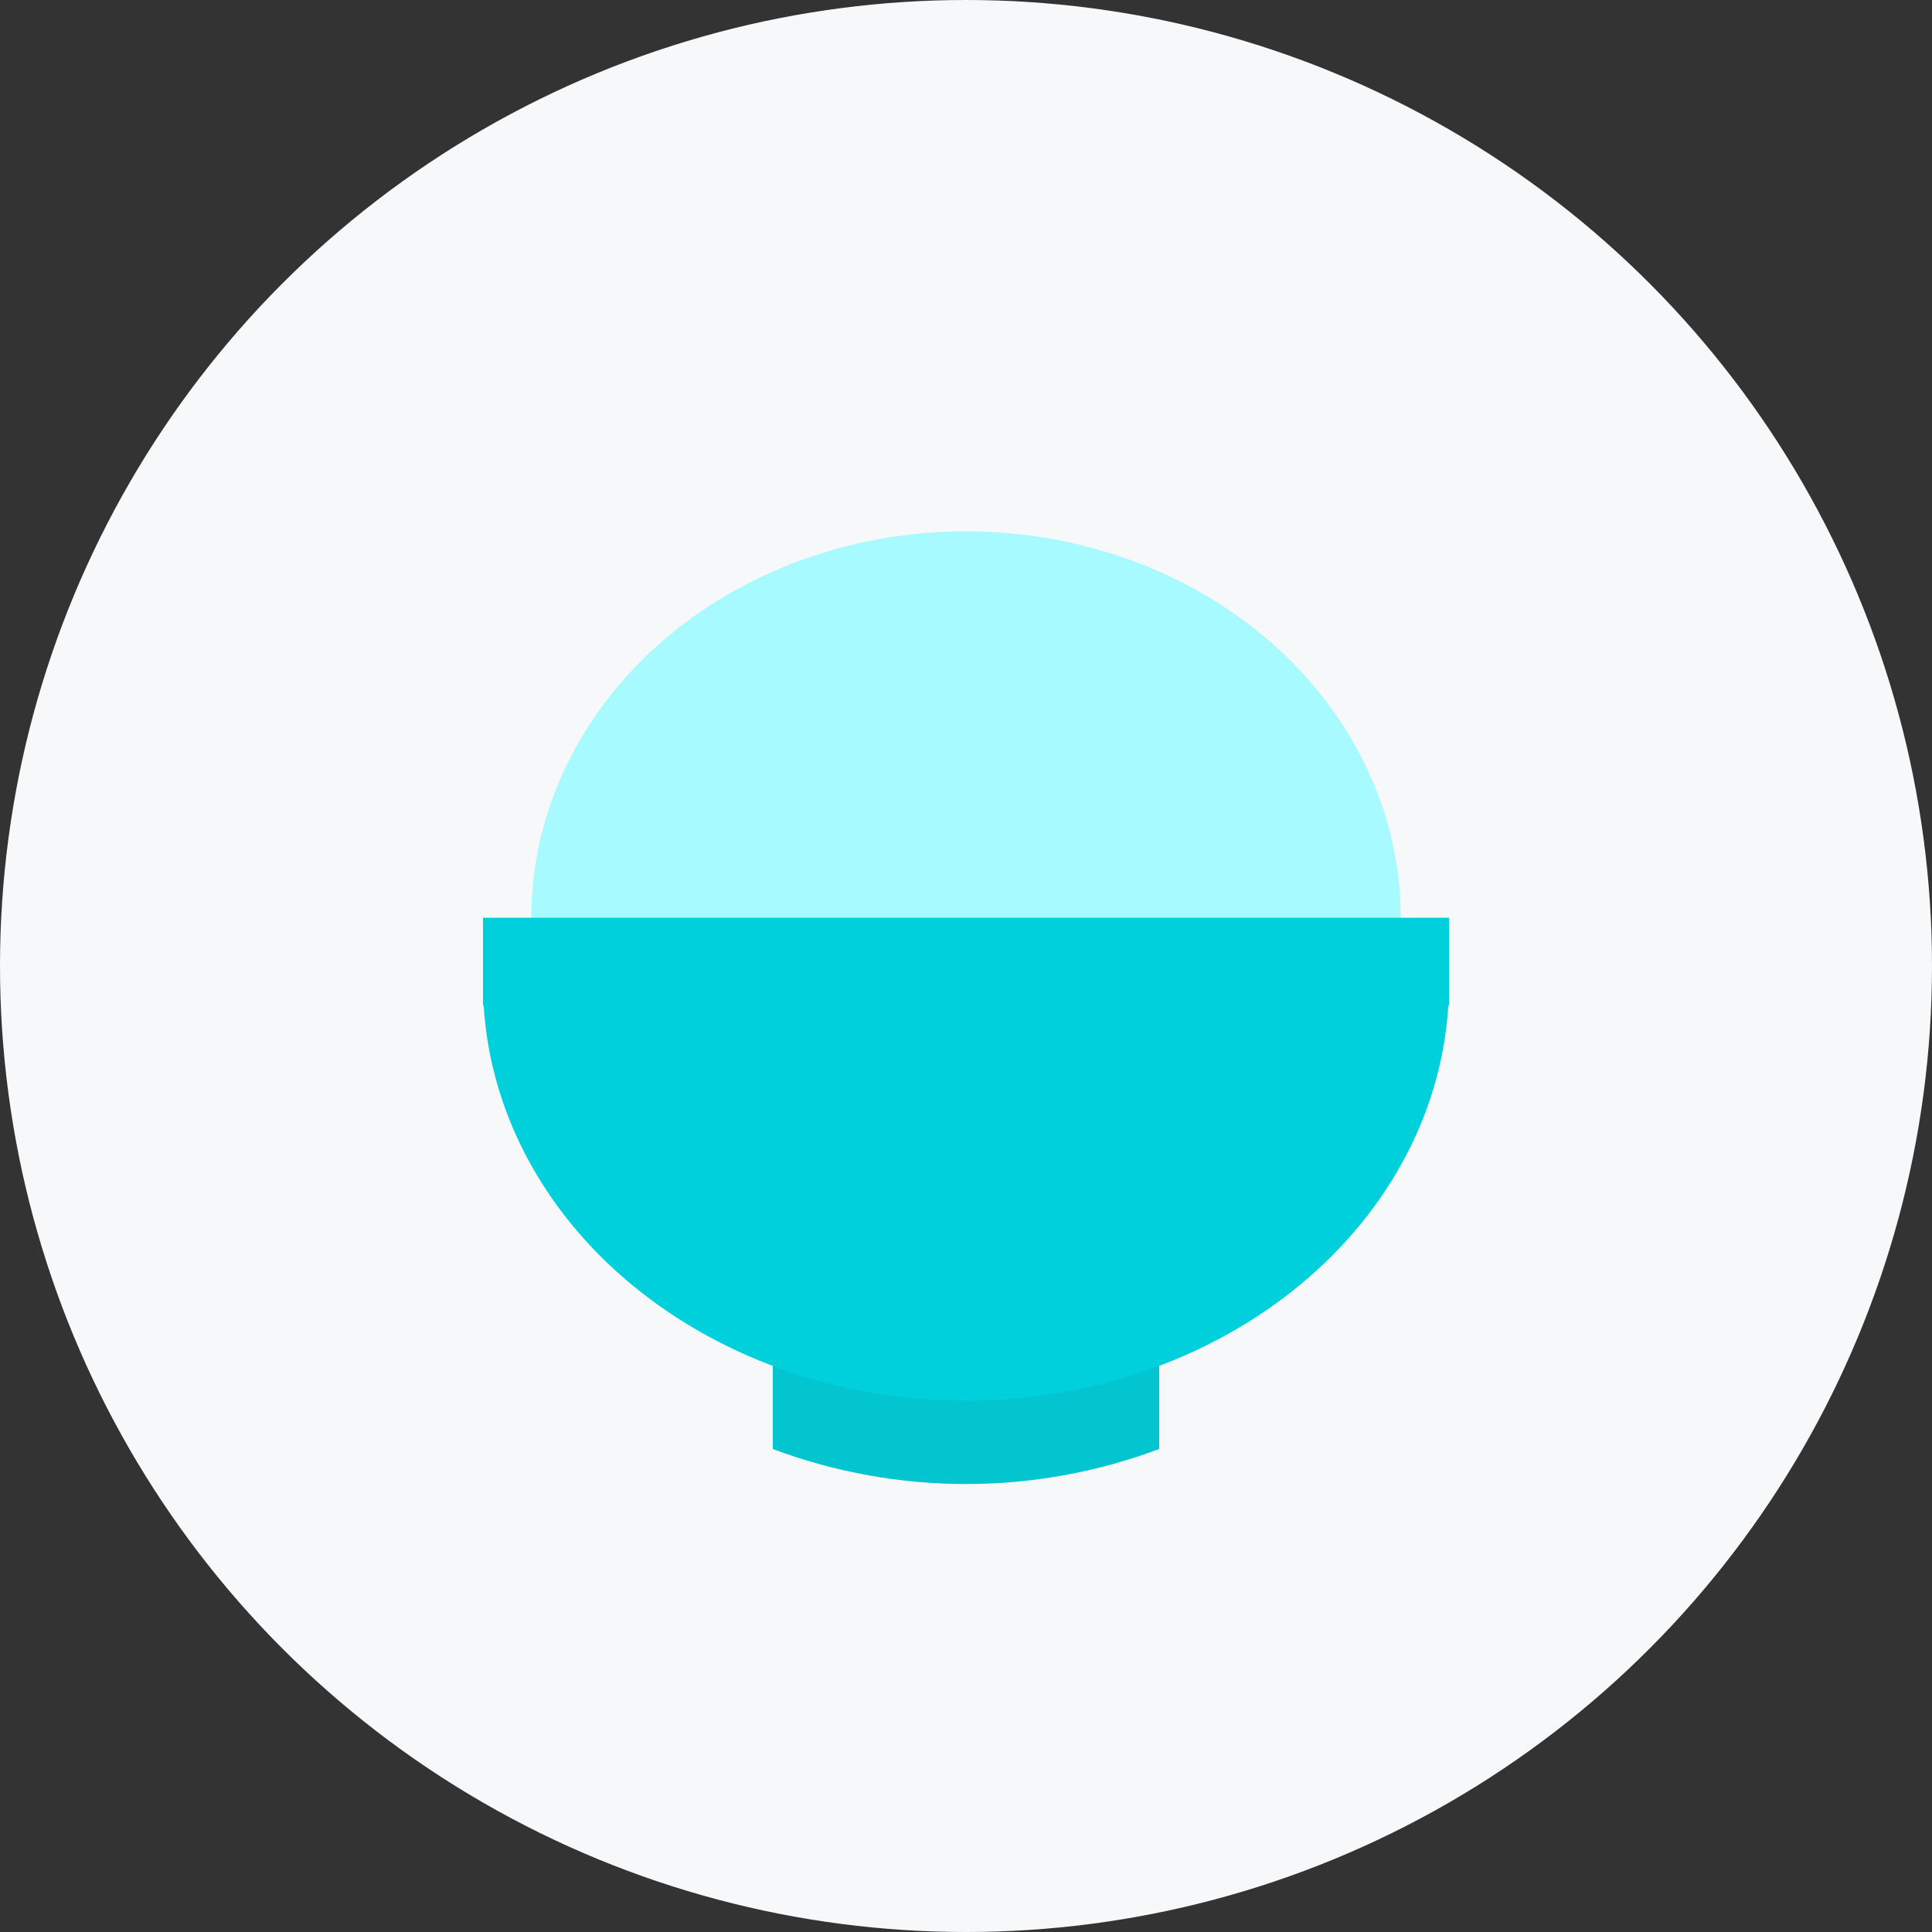 <svg width="40" height="40" viewBox="0 0 40 40" fill="none" xmlns="http://www.w3.org/2000/svg">
<rect x="0" y="0" width="40" height="40" fill="#333333" stroke="none"/>
<g clip-path="url(#clip0_3907_47775)">
<circle cx="20" cy="20" r="20" fill="#F7F8F9"/>
<ellipse cx="20" cy="19" rx="9" ry="8" fill="#A7FAFF"/>
<path d="M16 28H24V30V30C21.421 30.967 18.579 30.967 16 30V30V28Z" fill="#02C5D0"/>
<path fill-rule="evenodd" clip-rule="evenodd" d="M30 19H10V20.364V20.818H10.014C10.074 21.797 10.326 22.761 10.761 23.669C11.264 24.717 12 25.669 12.929 26.471C13.857 27.273 14.96 27.909 16.173 28.343C17.386 28.777 18.687 29 20 29C21.313 29 22.614 28.777 23.827 28.343C25.04 27.909 26.142 27.273 27.071 26.471C28 25.669 28.736 24.717 29.239 23.669C29.674 22.761 29.926 21.797 29.986 20.818H30V20.364V19Z" fill="#00D0DC"/>
</g>
<defs>
<clipPath id="clip0_3907_47775">
<rect width="40" height="40" fill="white"/>
</clipPath>
</defs>
</svg>
